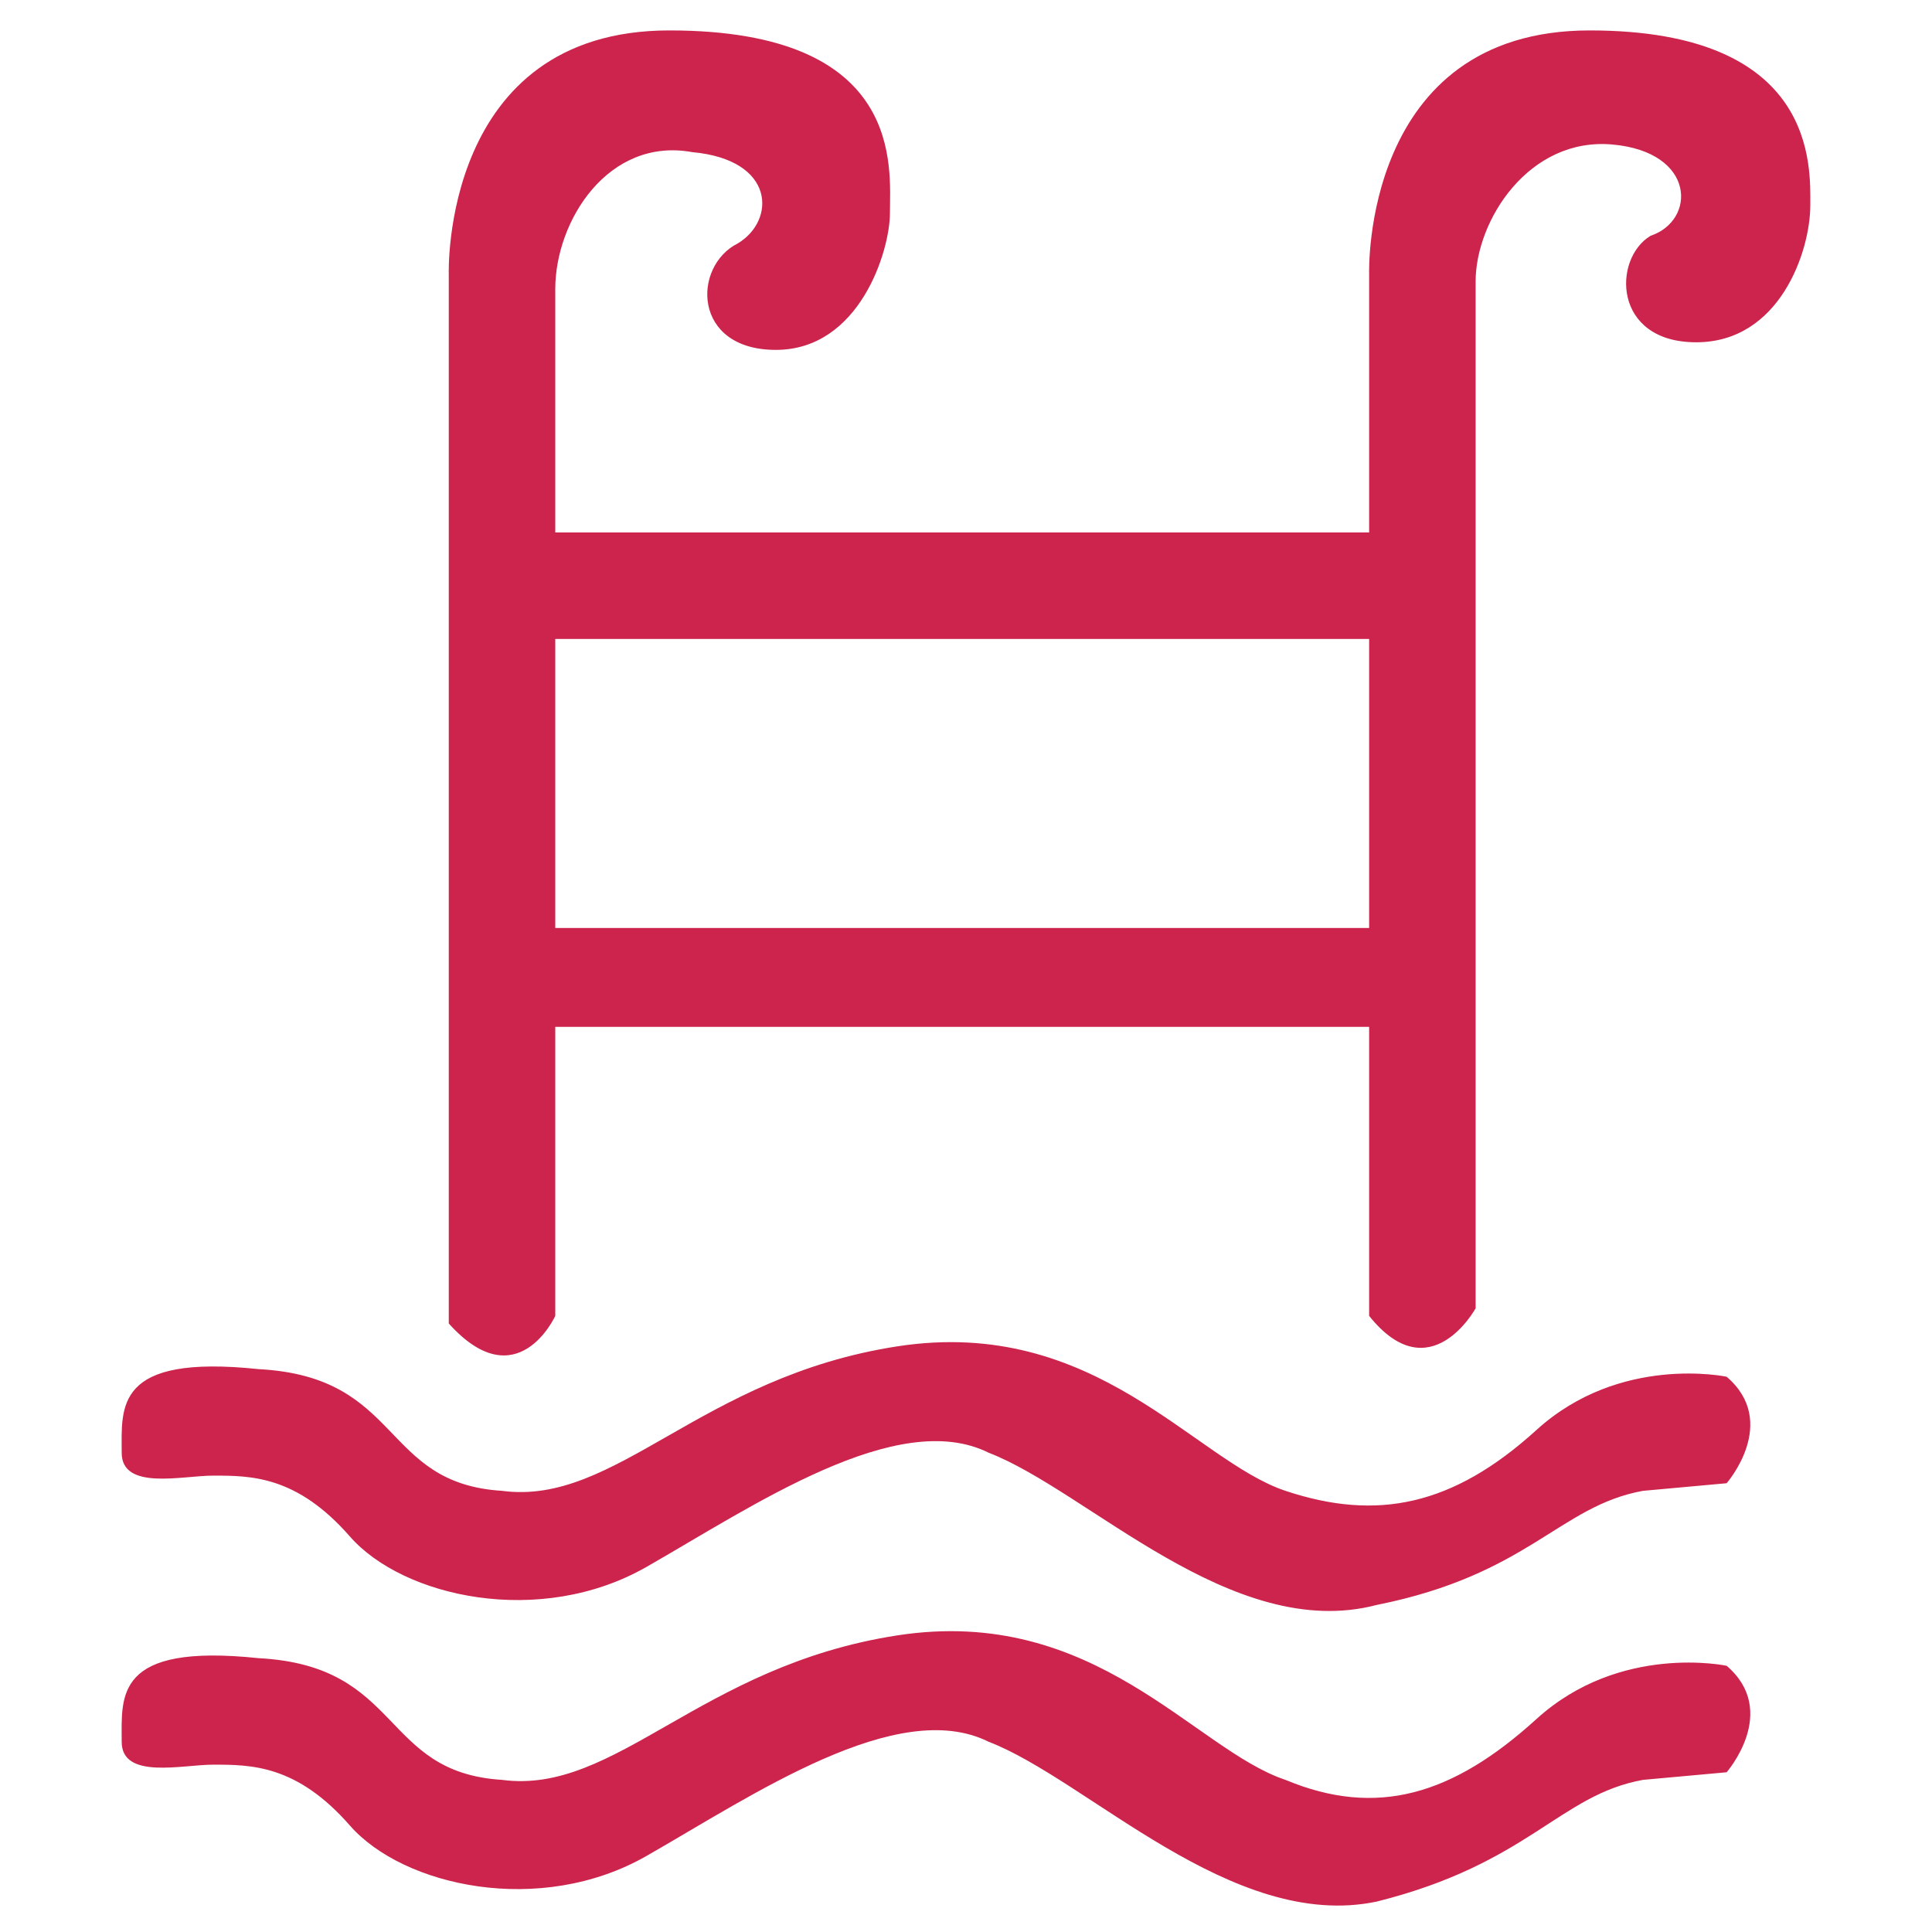 <?xml version="1.0" encoding="UTF-8"?>
<!DOCTYPE svg PUBLIC "-//W3C//DTD SVG 1.1//EN" "http://www.w3.org/Graphics/SVG/1.1/DTD/svg11.dtd">
<!-- Creator: CorelDRAW X6 -->
<svg xmlns="http://www.w3.org/2000/svg" xml:space="preserve" width="2.54mm" height="2.54mm" version="1.1" style="shape-rendering:geometricPrecision; text-rendering:geometricPrecision; image-rendering:optimizeQuality; fill-rule:evenodd; clip-rule:evenodd"
viewBox="0 0 254 254"
 xmlns:xlink="http://www.w3.org/1999/xlink">
 <defs>
  <style type="text/css">
   <![CDATA[
    .fil0 {fill:#CC244C}
   ]]>
  </style>
 </defs>
 <g id="Слой_x0020_1">
  <path class="fil0" d="M73 70l107 0 0 -34c0,0 -1,-32 29,-32 30,0 29,18 29,23 0,6 -4,18 -15,18 -11,0 -11,-11 -6,-14 6,-2 6,-11 -5,-12 -11,-1 -18,10 -18,18 0,8 0,135 0,135 0,0 -6,11 -14,1l0 -38 -107 0 0 38c0,0 -5,11 -14,1l0 -138c0,0 -1,-32 29,-32 31,0 29,18 29,24 0,5 -4,18 -15,18 -11,0 -11,-11 -5,-14 5,-3 5,-11 -6,-12 -11,-2 -18,9 -18,18l0 32zm154 111c0,0 -14,-3 -25,7 -11,10 -21,12 -33,8 -12,-4 -25,-23 -51,-19 -26,4 -37,21 -52,19 -16,-1 -13,-15 -32,-16 -19,-2 -18,5 -18,11 0,5 8,3 12,3 5,0 11,0 18,8 7,8 25,12 39,4 14,-8 33,-21 45,-15 13,5 32,25 51,20 20,-4 24,-13 35,-15 11,-1 11,-1 11,-1 0,0 7,-8 0,-14zm0 38c0,0 -14,-3 -25,7 -11,10 -21,13 -33,8 -12,-4 -25,-23 -51,-19 -26,4 -37,21 -52,19 -16,-1 -13,-15 -32,-16 -19,-2 -18,5 -18,11 0,5 8,3 12,3 5,0 11,0 18,8 7,8 25,12 39,4 14,-8 33,-21 45,-15 13,5 32,25 51,21 20,-5 24,-14 35,-16 11,-1 11,-1 11,-1 0,0 7,-8 0,-14zm-154 -97l107 0 0 -38 -107 0 0 38z"/>
 </g>
</svg>
